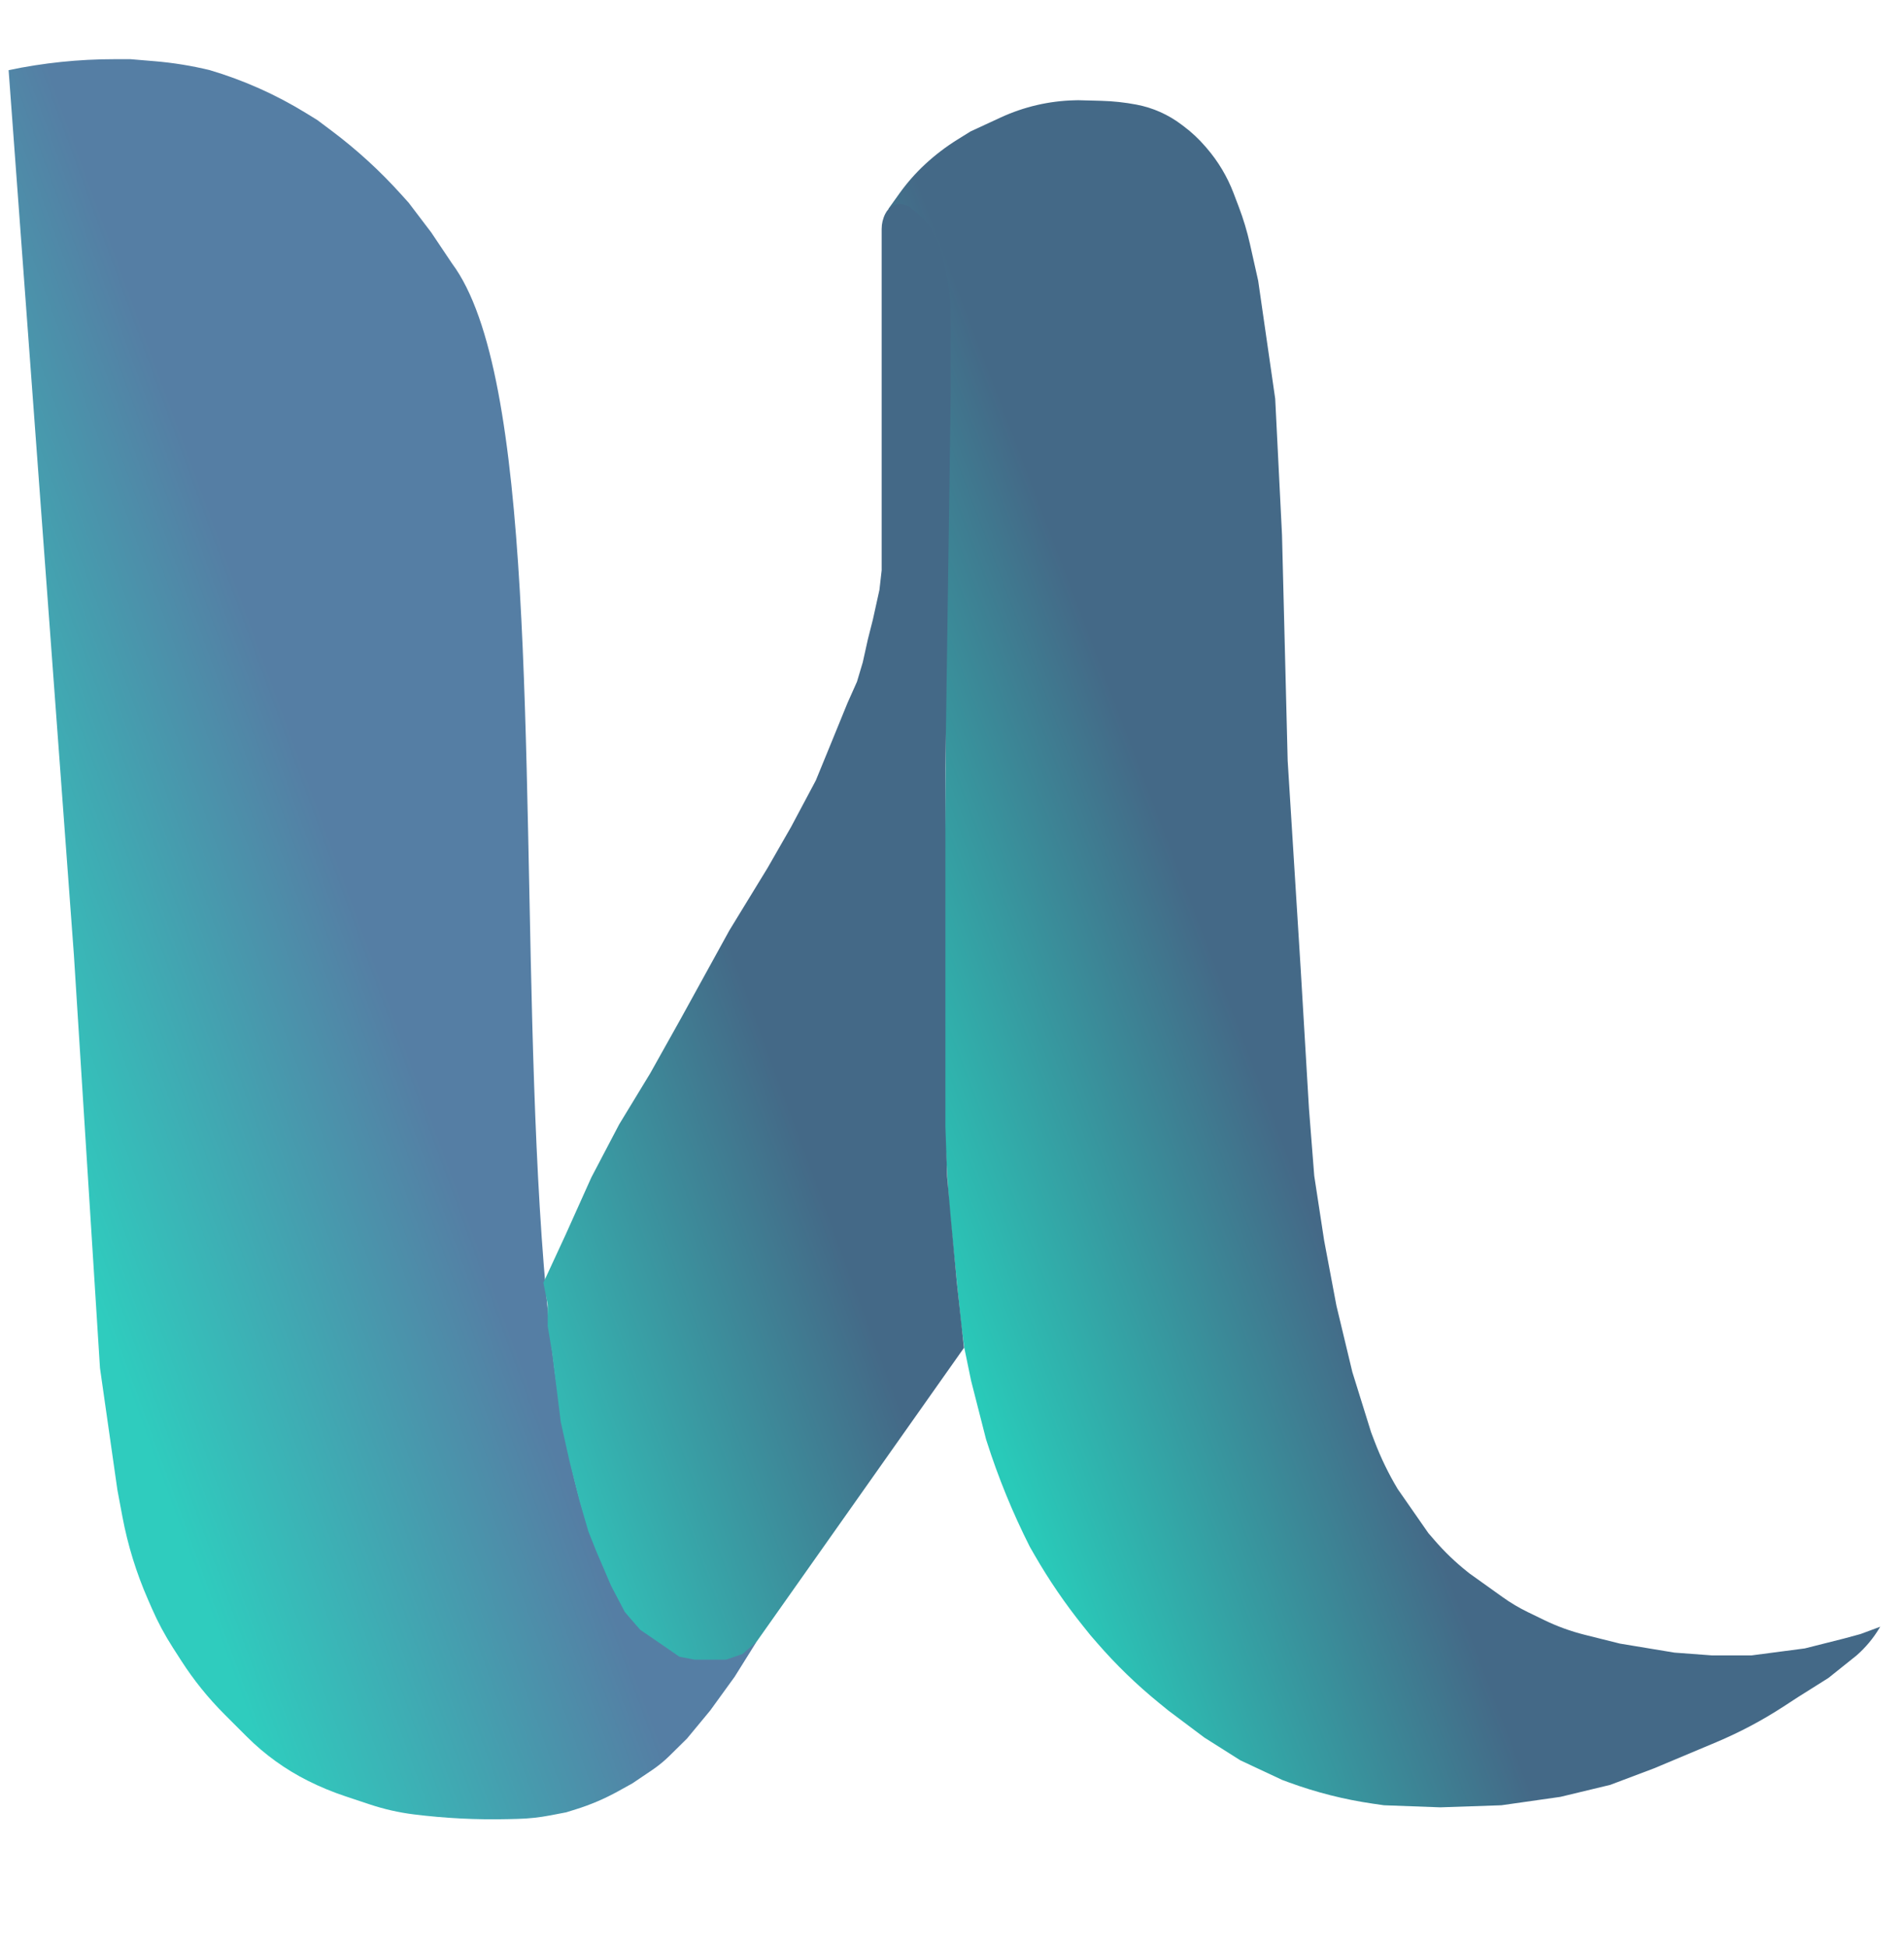 <svg width="219" height="224" viewBox="0 0 219 224" fill="none" xmlns="http://www.w3.org/2000/svg">
<path d="M0.991 8.066V8.066C4.986 7.228 9.058 6.805 13.14 6.805L15 6.805L17.79 7.038C19.927 7.216 22.047 7.559 24.13 8.066V8.066V8.066C28.026 9.22 31.753 10.884 35.214 13.014L36.5 13.805L38.13 15.028C41.036 17.207 43.724 19.665 46.154 22.366L47 23.305L49.6 26.726L52 30.305C71 55.805 46.5 203.805 87 188.805L84.5 192.805L81.69 196.684L79.022 199.907L77.009 201.893C76.393 202.501 75.722 203.05 75.005 203.534L72.75 205.055L71.129 205.954C69.574 206.817 67.934 207.518 66.235 208.047L65.122 208.393L63.312 208.741C62.063 208.981 60.797 209.118 59.526 209.148L58.458 209.174C54.824 209.261 51.189 209.079 47.583 208.628V208.628C45.865 208.413 44.173 208.029 42.531 207.482L39.681 206.532C38.229 206.048 36.813 205.462 35.444 204.777V204.777C32.832 203.471 30.447 201.752 28.382 199.687L27.5 198.805L25.811 197.116C23.942 195.248 22.279 193.184 20.85 190.961L20.75 190.805L19.878 189.449C18.961 188.022 18.159 186.525 17.479 184.971L17.011 183.901C15.675 180.847 14.69 177.651 14.075 174.374L13.5 171.305L11.5 157.305L8.5 109.805L0.991 8.066Z" fill="url(#paint0_linear_2_10)"/>
<path d="M102.175 24.031L103.456 22.239C104.327 21.022 105.319 19.896 106.417 18.878V18.878C107.558 17.822 108.797 16.877 110.117 16.055L111.631 15.114L115.115 13.502V13.502C117.77 12.278 120.647 11.609 123.569 11.534L124.014 11.523L126.654 11.593C128.017 11.629 129.375 11.775 130.714 12.029V12.029C132.596 12.385 134.369 13.172 135.896 14.328L136.223 14.575C137.098 15.238 137.901 15.992 138.618 16.824L138.803 17.038C140.126 18.572 141.17 20.326 141.89 22.22L142.497 23.817C143.019 25.192 143.443 26.602 143.766 28.038L144.717 32.276L146.675 45.848L147.458 61.508L148.11 87.477L149.612 111.505L150.086 119.495L150.559 127.485L151.166 135.209L152.304 142.64L153.713 150.117L155.55 157.77L157.704 164.687L158.094 165.714C158.82 167.624 159.714 169.466 160.765 171.218V171.218L162.529 173.753L164.293 176.288L165.033 177.141C166.146 178.426 167.374 179.606 168.701 180.668L169.026 180.928L172.844 183.655C173.762 184.311 174.733 184.887 175.748 185.379L177.637 186.295C179.124 187.015 180.681 187.58 182.284 187.98L186.331 188.992L192.588 190.027L196.922 190.35L201.455 190.35L207.596 189.544L212.092 188.41L214 187.892L216.264 187.051L216.161 187.223C215.458 188.395 214.576 189.45 213.547 190.35V190.35L210.313 192.938L206.819 195.137L205.147 196.225C202.691 197.824 200.095 199.2 197.393 200.335L190.254 203.333L185.206 205.237L179.475 206.615L172.69 207.581L165.662 207.819L159.185 207.581L157.912 207.397C154.623 206.92 151.392 206.103 148.272 204.959L147.483 204.67L142.67 202.416L138.528 199.797L134.386 196.69L133.262 195.774C130.727 193.708 128.374 191.429 126.23 188.96L125.432 188.041L124.556 186.949C122.503 184.391 120.651 181.679 119.014 178.838L118.453 177.864V177.864C116.478 173.955 114.817 169.894 113.488 165.722L113.412 165.483L111.695 158.761L110.9 154.909L110.554 152.298L109.179 138.791L108.774 132.057L108.59 128.575L108.544 125.169L108.831 74.099L109.166 42.037L109.166 36.255C109.166 35.386 109.103 34.518 108.978 33.658L108.699 31.747C108.564 30.819 108.36 29.901 108.089 29.003L107.767 27.934C107.49 27.017 106.998 26.18 106.332 25.491L106.003 25.151C105.593 24.727 105.112 24.378 104.581 24.121V24.121C104.015 23.846 103.373 23.769 102.758 23.904L102.175 24.031Z" fill="url(#paint1_linear_2_10)"/>
<path d="M63 150L62.5 147.5L65.064 141.958L68.023 135.376L71.224 129.277L74.786 123.42L78.286 117.167L83.899 106.973L88.277 99.817L90.987 95.092L93.835 89.742L95.573 85.503L97.481 80.83L98.573 78.381L99.234 76.164L99.83 73.484L100.393 71.267L101.154 67.825L101.409 65.575V62.763V59.352V37.976V35.622V32.919V29.588V27.102V26.33C101.409 25.729 101.549 25.136 101.818 24.598C101.92 24.394 102.048 24.206 102.2 24.036L102.212 24.024C102.678 23.505 103.412 23.32 104.069 23.555L104.557 23.729L105.68 24.665C106.276 25.162 106.781 25.758 107.171 26.428C107.822 27.544 108.285 28.76 108.541 30.026L108.915 31.873C109.205 33.307 109.351 34.767 109.351 36.231V45.41L108.741 88.368V122.234V129.556L108.947 135.324L109.351 139.93L110.063 147.5L110.877 154.982L86.996 188.812L85.402 190.19L83.5 190.841H81.5H79.912L78.144 190.5L76.701 189.5L73.63 187.398L71.862 185.351L70.28 182.326L68.605 178.418L67.675 176.092L66.651 172.555L65.5 168L64.5 163.5L64 159.5L63.5 155.5L63 152.5V150Z" fill="url(#paint2_linear_2_10)"/>
<defs>
<linearGradient id="paint0_linear_2_10" x1="42" y1="107.305" x2="1" y2="122.305" gradientUnits="userSpaceOnUse">
<stop stop-color="#557EA4"/>
<stop offset="1" stop-color="#2FCCBE"/>
</linearGradient>
<linearGradient id="paint1_linear_2_10" x1="118.716" y1="176.917" x2="159.175" y2="161.505" gradientUnits="userSpaceOnUse">
<stop stop-color="#29CAB9"/>
<stop offset="1" stop-color="#446987"/>
</linearGradient>
<linearGradient id="paint2_linear_2_10" x1="120.242" y1="84.415" x2="37.171" y2="115.034" gradientUnits="userSpaceOnUse">
<stop offset="0.479" stop-color="#446987"/>
<stop offset="1" stop-color="#2FCCBE"/>
</linearGradient>
</defs>
</svg>
